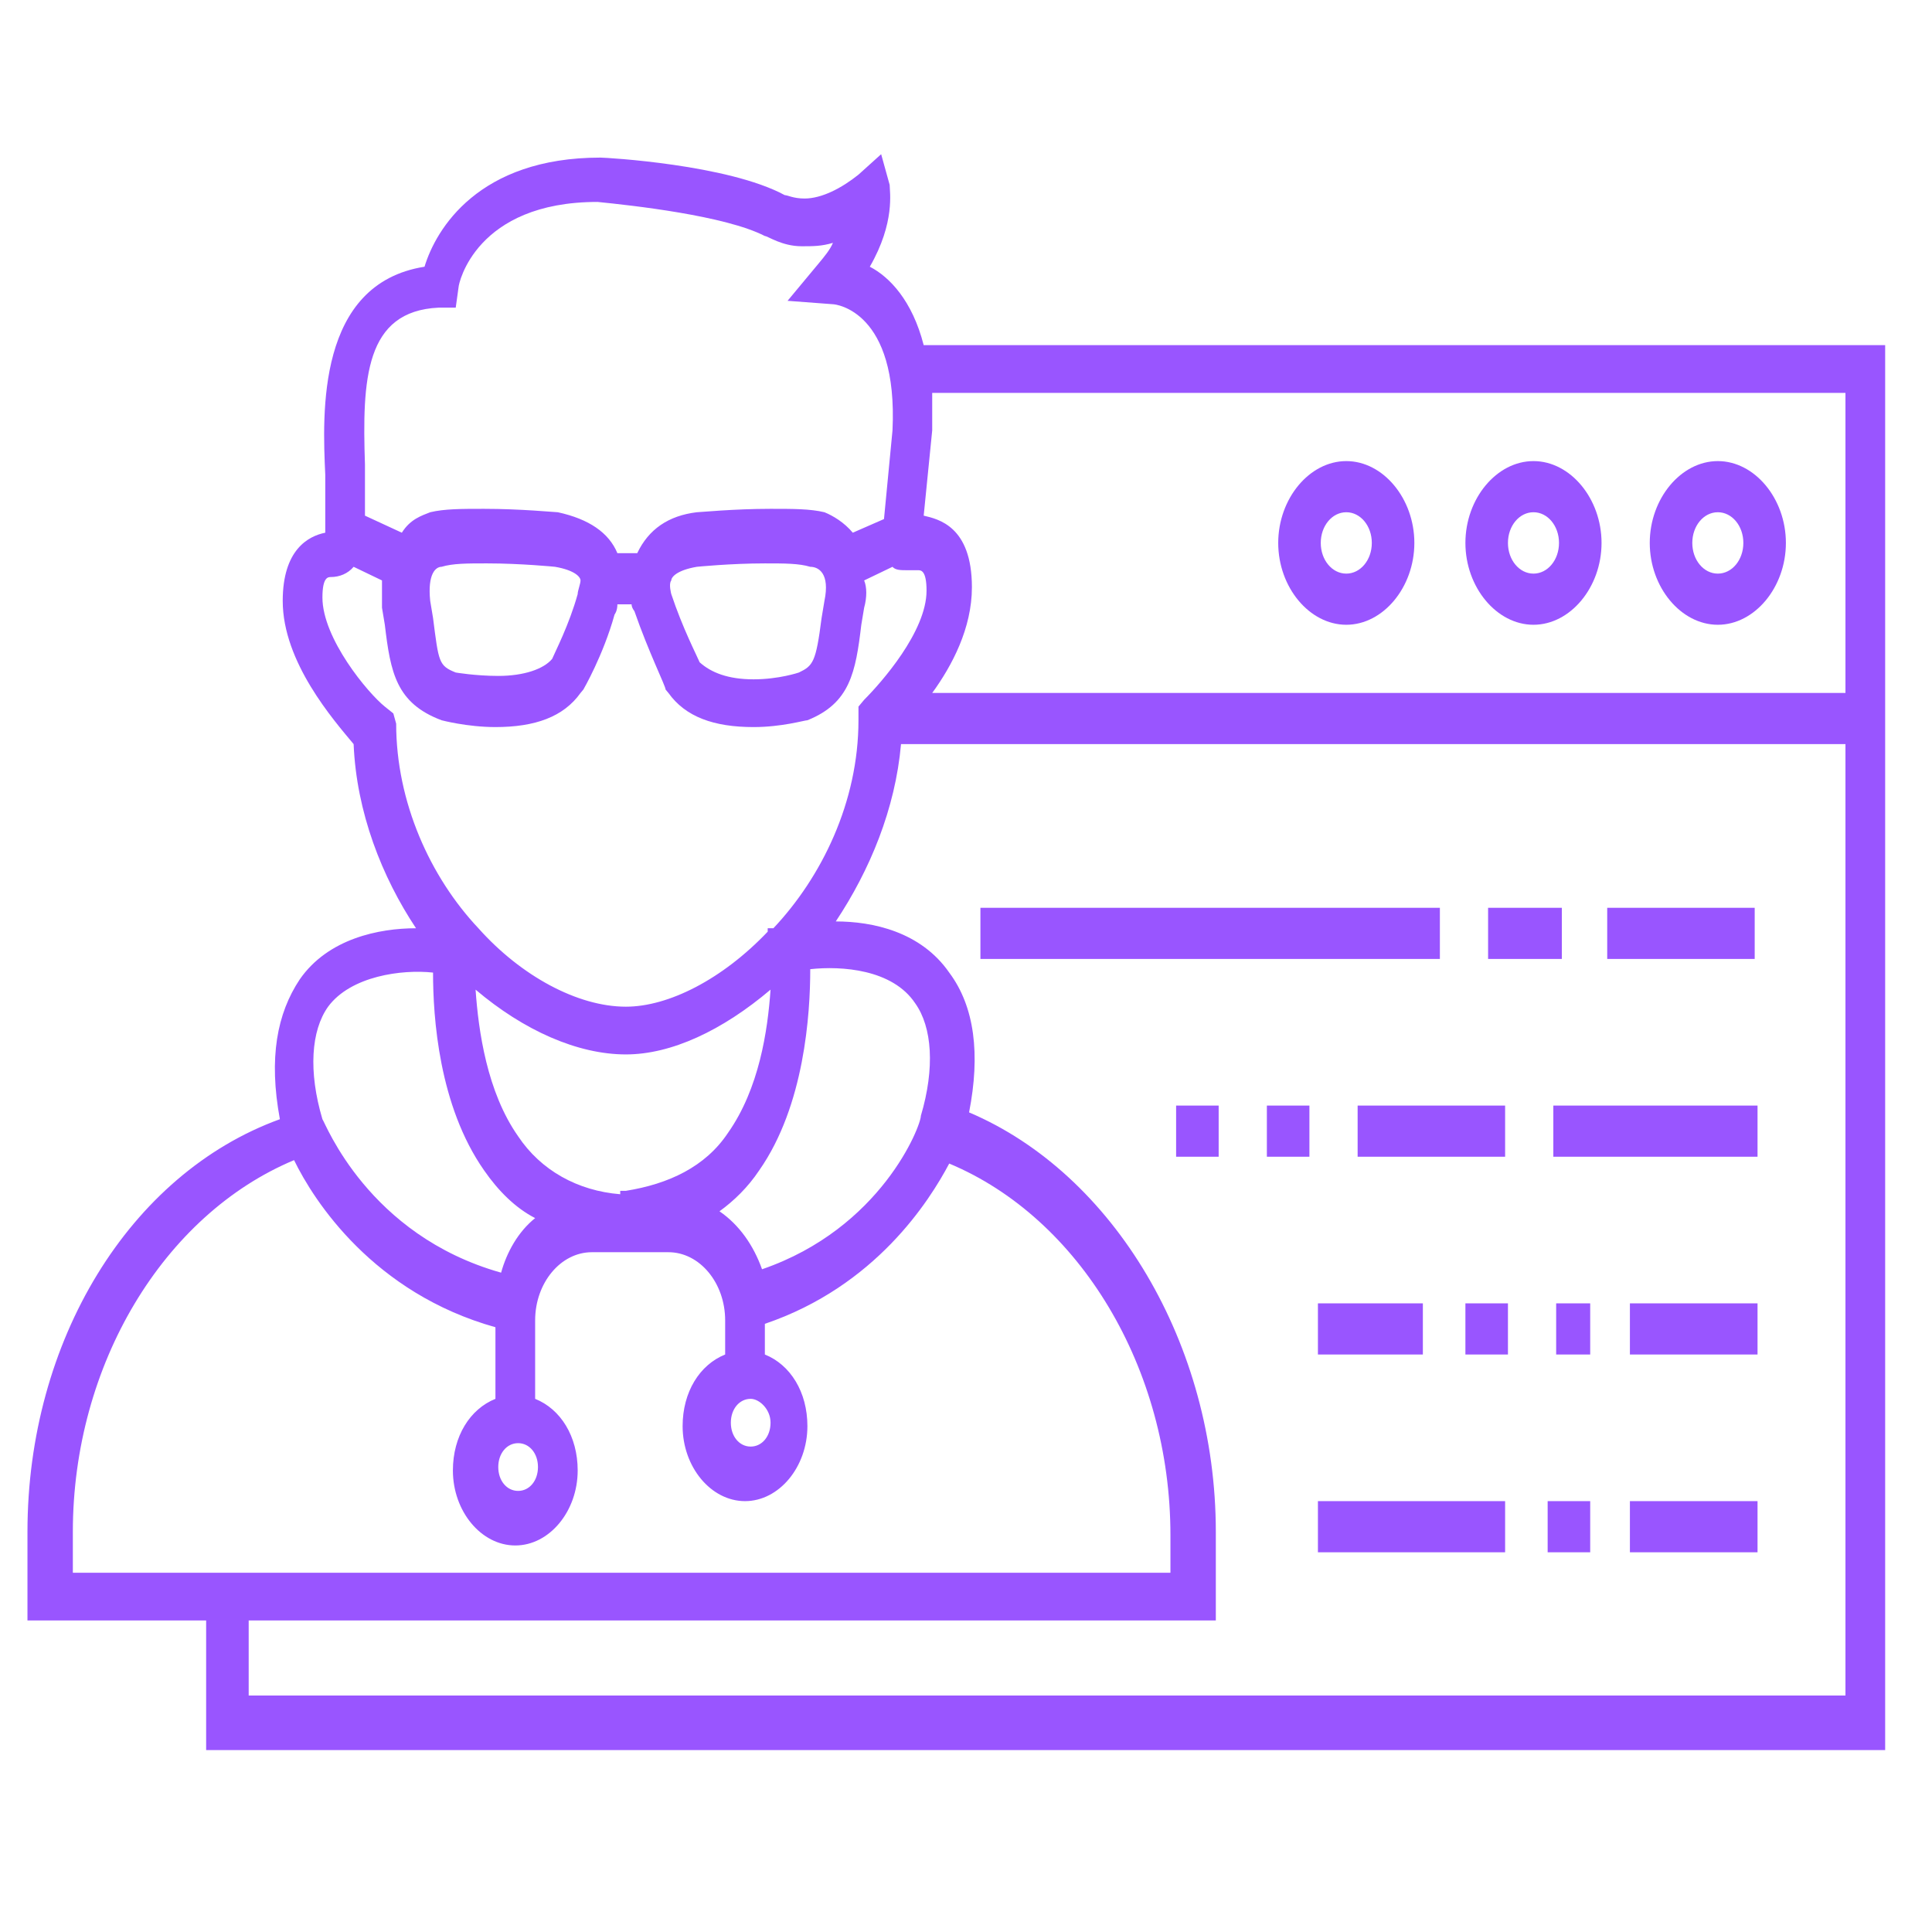 <?xml version="1.0" encoding="UTF-8" standalone="no"?>
<svg
   xmlns:dc="http://purl.org/dc/elements/1.1/"
   xmlns:cc="http://creativecommons.org/ns#"
   xmlns:rdf="http://www.w3.org/1999/02/22-rdf-syntax-ns#"
   xmlns:svg="http://www.w3.org/2000/svg"
   xmlns="http://www.w3.org/2000/svg"
   xmlns:sodipodi="http://sodipodi.sourceforge.net/DTD/sodipodi-0.dtd"
   xmlns:inkscape="http://www.inkscape.org/namespaces/inkscape"
   version="1.1"
   x="0px"
   y="0px"
   viewBox="0 0 100 100"
   enable-background="new 0 0 65 65"
   xml:space="preserve"
   id="svg44"
   sodipodi:docname="individual.svg"
   width="100"
   height="100"
   inkscape:version="0.92.2 (30a58d1, 2017-08-07)"><defs
     id="defs48" /><sodipodi:namedview
     pagecolor="#ffffff"
     bordercolor="#666666"
     borderopacity="1"
     objecttolerance="10"
     gridtolerance="10"
     guidetolerance="10"
     inkscape:pageopacity="0"
     inkscape:pageshadow="2"
     inkscape:window-width="1855"
     inkscape:window-height="1056"
     id="namedview46"
     showgrid="false"
     inkscape:zoom="2.9046154"
     inkscape:cx="32.5"
     inkscape:cy="40.625"
     inkscape:window-x="65"
     inkscape:window-y="24"
     inkscape:window-maximized="1"
     inkscape:current-layer="svg44" /><g
     id="g38"
     transform="matrix(1.468,0,0,1.765,1.862,-8.257)"
     style="fill:#9955ff"><rect
       x="56.2"
       y="42.9"
       width="4.5"
       height="1.5"
       id="rect2"
       style="fill:#9955ff" /><rect
       x="50.4"
       y="42.9"
       width="1.5"
       height="1.5"
       id="rect4"
       style="fill:#9955ff" /><rect
       x="53.6"
       y="42.9"
       width="1.2"
       height="1.5"
       id="rect6"
       style="fill:#9955ff" /><rect
       x="45.2"
       y="42.9"
       width="3.7"
       height="1.5"
       id="rect8"
       style="fill:#9955ff" /><rect
       x="56.2"
       y="48.7"
       width="4.5"
       height="1.5"
       id="rect10"
       style="fill:#9955ff" /><rect
       x="53.3"
       y="48.7"
       width="1.5"
       height="1.5"
       id="rect12"
       style="fill:#9955ff" /><rect
       x="45.2"
       y="48.7"
       width="6.6"
       height="1.5"
       id="rect14"
       style="fill:#9955ff" /><path
       d="m 31.3,14.8 c -0.4,-1.3 -1.2,-2 -1.9,-2.3 0.9,-1.3 0.7,-2.2 0.7,-2.4 L 29.8,9.2 29,9.8 c -0.6,0.4 -1.3,0.7 -1.9,0.7 -0.4,0 -0.6,-0.1 -0.7,-0.1 -2,-0.9 -6.3,-1.1 -6.5,-1.1 -4.3,0 -5.8,2.1 -6.2,3.2 -3.8,0.5 -3.6,4.3 -3.5,6.1 0,0.3 0,0.6 0,0.8 0,0.3 0,0.6 0,0.9 -0.6,0.1 -1.5,0.5 -1.5,2 0,1.8 1.8,3.5 2.5,4.2 0.1,2 1,3.9 2.2,5.4 -1.3,0 -3.1,0.3 -4.1,1.5 -0.8,1 -1.1,2.3 -0.7,4.1 -5.3,1.6 -8.9,6.5 -8.9,12.1 v 2.6 H 6 V 56 H 65.2 V 14.8 Z m 32.5,1.5 V 25 H 31.6 c 0.7,-0.8 1.4,-1.9 1.4,-3.1 0,-1.8 -1.2,-2 -1.7,-2.1 l 0.3,-2.5 c 0,-0.4 0,-0.8 0,-1.1 H 63.8 Z M 14.2,13.7 h 0.6 l 0.1,-0.6 c 0,-0.1 0.6,-2.5 4.9,-2.5 1.2,0.1 4.5,0.4 5.9,1 0.1,0 0.6,0.3 1.3,0.3 0.4,0 0.7,0 1.1,-0.1 -0.1,0.2 -0.3,0.4 -0.5,0.6 l -1.1,1.1 1.6,0.1 c 0.1,0 2.3,0.2 2.1,3.7 l -0.3,2.6 -1.1,0.4 c -0.3,-0.3 -0.7,-0.5 -1,-0.6 -0.5,-0.1 -1.1,-0.1 -1.9,-0.1 -1.3,0 -2.5,0.1 -2.6,0.1 -1,0.1 -1.7,0.5 -2.1,1.2 0,0 0,0 0,0 h -0.7 c 0,0 0,0 0,0 -0.3,-0.6 -1,-1 -2.1,-1.2 -0.1,0 -1.3,-0.1 -2.6,-0.1 -0.8,0 -1.4,0 -1.9,0.1 -0.3,0.1 -0.7,0.2 -1,0.6 l -1.3,-0.5 c 0,-0.2 0,-0.4 0,-0.6 0,-0.2 0,-0.5 0,-0.9 -0.1,-2.5 0,-4.5 2.6,-4.6 z m 13.6,8.6 -0.1,0.5 c -0.2,1.3 -0.3,1.4 -0.8,1.6 0,0 -0.7,0.2 -1.6,0.2 -0.9,0 -1.5,-0.2 -1.9,-0.5 -0.1,-0.2 -0.6,-1 -1,-2 0,0 -0.1,-0.3 0,-0.4 0,-0.1 0.2,-0.3 0.9,-0.4 0,0 1.2,-0.1 2.4,-0.1 0.7,0 1.2,0 1.6,0.1 0.3,0 0.7,0.2 0.5,1 z m -8.7,-0.2 c -0.3,0.9 -0.8,1.7 -0.9,1.9 -0.3,0.3 -1,0.5 -1.9,0.5 -0.8,0 -1.5,-0.1 -1.5,-0.1 0,0 0,0 0,0 -0.6,-0.2 -0.6,-0.3 -0.8,-1.6 l -0.1,-0.5 c -0.1,-0.8 0.2,-1 0.4,-1 0.4,-0.1 0.9,-0.1 1.6,-0.1 1.2,0 2.4,0.1 2.4,0.1 0.7,0.1 0.9,0.3 0.9,0.4 0,0.1 -0.1,0.3 -0.1,0.4 z m -6.5,3.5 -0.3,-0.2 c -0.6,-0.4 -2.2,-2 -2.2,-3.2 0,-0.6 0.2,-0.6 0.3,-0.6 0.3,0 0.6,-0.1 0.8,-0.3 l 1,0.4 c 0,0.3 0,0.5 0,0.8 l 0.1,0.5 c 0.2,1.4 0.4,2.3 2,2.8 0,0 0.9,0.2 1.9,0.2 1.4,0 2.4,-0.3 3,-1 l 0.1,-0.1 c 0,0 0.7,-1 1.1,-2.2 0,0 0.1,-0.1 0.1,-0.3 H 21 c 0,0.1 0.1,0.2 0.1,0.2 0.5,1.2 1.1,2.2 1.1,2.3 l 0.1,0.1 c 0.6,0.7 1.6,1 3,1 1,0 1.8,-0.2 1.9,-0.2 1.5,-0.5 1.7,-1.4 1.9,-2.8 l 0.1,-0.5 c 0.1,-0.3 0.1,-0.6 0,-0.8 l 1,-0.4 c 0.1,0.1 0.3,0.1 0.5,0.1 h 0.2 c 0.1,0 0.1,0 0.2,0 0.1,0 0.3,0 0.3,0.6 0,1.2 -1.6,2.7 -2.2,3.2 L 29,25.4 v 0.4 c 0,2.4 -1.3,4.6 -3,6.1 H 25.8 V 32 c -1.6,1.4 -3.5,2.2 -5,2.2 -1.7,0 -3.7,-0.9 -5.2,-2.3 v 0 0 c -1.7,-1.5 -2.9,-3.7 -2.9,-6 z m 13,16.3 c -0.3,-0.7 -0.8,-1.3 -1.5,-1.7 0.5,-0.3 1,-0.7 1.4,-1.2 1.6,-1.9 1.8,-4.6 1.8,-5.9 1.1,-0.1 2.9,0 3.7,1 0.6,0.7 0.7,1.9 0.2,3.3 0,0.3 -1.4,3.3 -5.6,4.5 z m 0.3,4.5 c 0,0.4 -0.3,0.7 -0.7,0.7 -0.4,0 -0.7,-0.3 -0.7,-0.7 0,-0.4 0.3,-0.7 0.7,-0.7 0.3,0 0.7,0.3 0.7,0.7 z M 20.6,39.7 C 19.1,39.6 17.8,39 17,38 c -1.1,-1.3 -1.4,-3.1 -1.5,-4.3 1.7,1.2 3.6,1.9 5.3,1.9 1.6,0 3.4,-0.7 5.1,-1.9 -0.1,1.2 -0.4,2.9 -1.5,4.2 -0.8,1 -2.1,1.5 -3.6,1.7 H 20.6 Z M 10.3,34.2 c 0.8,-0.9 2.6,-1.1 3.7,-1 0,1.3 0.2,3.9 1.8,5.8 0.5,0.6 1.1,1.1 1.8,1.4 -0.6,0.4 -1,1 -1.2,1.6 -4.7,-1.1 -6.2,-4.4 -6.3,-4.5 -0.5,-1.4 -0.4,-2.6 0.2,-3.3 z m 7.4,13.5 c 0,0.4 -0.3,0.7 -0.7,0.7 -0.4,0 -0.7,-0.3 -0.7,-0.7 0,-0.4 0.3,-0.7 0.7,-0.7 0.4,0 0.7,0.3 0.7,0.7 z M 1.3,49.6 c 0,-4.9 3.2,-9.3 7.8,-10.9 0.7,1.2 2.8,3.9 7.1,4.9 v 2.1 c -0.9,0.3 -1.5,1.1 -1.5,2.1 0,1.2 1,2.2 2.2,2.2 1.2,0 2.2,-1 2.2,-2.2 0,-1 -0.6,-1.8 -1.5,-2.1 v -2.3 c 0,-1.1 0.9,-2 2,-2 h 0.8 c 0.1,0 0.1,0 0.2,0 v 0 h 0.1 v 0 c 0.1,0 0.1,0 0.2,0 h 1.4 c 1.1,0 2,0.9 2,2 v 1 c -0.9,0.3 -1.5,1.1 -1.5,2.1 0,1.2 1,2.2 2.2,2.2 1.2,0 2.2,-1 2.2,-2.2 0,-1 -0.6,-1.8 -1.5,-2.1 v -0.9 c 3.9,-1.1 5.8,-3.6 6.5,-4.7 4.6,1.6 7.8,6 7.8,10.9 v 1.1 H 1.3 Z m 6.2,4.9 v -2.3 h 34.1 v -2.6 c 0,-5.5 -3.6,-10.5 -8.7,-12.3 0.4,-1.7 0.2,-3.1 -0.7,-4.1 -1,-1.2 -2.7,-1.5 -4,-1.5 1.2,-1.5 2.1,-3.3 2.3,-5.2 H 63.8 V 54.4 H 7.5 Z"
       id="path16"
       inkscape:connector-curvature="0"
       style="fill:#9955ff" /><path
       d="m 46.2,23 c 1.3,0 2.4,-1.1 2.4,-2.4 0,-1.3 -1.1,-2.4 -2.4,-2.4 -1.3,0 -2.4,1.1 -2.4,2.4 0,1.3 1.1,2.4 2.4,2.4 z m 0,-3.3 c 0.5,0 0.9,0.4 0.9,0.9 0,0.5 -0.4,0.9 -0.9,0.9 -0.5,0 -0.9,-0.4 -0.9,-0.9 0,-0.5 0.4,-0.9 0.9,-0.9 z"
       id="path18"
       inkscape:connector-curvature="0"
       style="fill:#9955ff" /><path
       d="m 52.8,23 c 1.3,0 2.4,-1.1 2.4,-2.4 0,-1.3 -1.1,-2.4 -2.4,-2.4 -1.3,0 -2.4,1.1 -2.4,2.4 0,1.3 1.1,2.4 2.4,2.4 z m 0,-3.3 c 0.5,0 0.9,0.4 0.9,0.9 0,0.5 -0.4,0.9 -0.9,0.9 -0.5,0 -0.9,-0.4 -0.9,-0.9 0,-0.5 0.4,-0.9 0.9,-0.9 z"
       id="path20"
       inkscape:connector-curvature="0"
       style="fill:#9955ff" /><path
       d="m 59.3,23 c 1.3,0 2.4,-1.1 2.4,-2.4 0,-1.3 -1.1,-2.4 -2.4,-2.4 -1.3,0 -2.4,1.1 -2.4,2.4 0,1.3 1.1,2.4 2.4,2.4 z m 0,-3.3 c 0.5,0 0.9,0.4 0.9,0.9 0,0.5 -0.4,0.9 -0.9,0.9 -0.5,0 -0.9,-0.4 -0.9,-0.9 0,-0.5 0.4,-0.9 0.9,-0.9 z"
       id="path22"
       inkscape:connector-curvature="0"
       style="fill:#9955ff" /><rect
       x="55.4"
       y="31.3"
       width="5.2"
       height="1.5"
       id="rect24"
       style="fill:#9955ff" /><rect
       x="51.2"
       y="31.3"
       width="2.6"
       height="1.5"
       id="rect26"
       style="fill:#9955ff" /><rect
       x="33.3"
       y="31.3"
       width="16.2"
       height="1.5"
       id="rect28"
       style="fill:#9955ff" /><rect
       x="46.6"
       y="37.1"
       width="5.2"
       height="1.5"
       id="rect30"
       style="fill:#9955ff" /><rect
       x="53.5"
       y="37.1"
       width="7.2"
       height="1.5"
       id="rect32"
       style="fill:#9955ff" /><rect
       x="43.4"
       y="37.1"
       width="1.5"
       height="1.5"
       id="rect34"
       style="fill:#9955ff" /><rect
       x="40.2"
       y="37.1"
       width="1.5"
       height="1.5"
       id="rect36"
       style="fill:#9955ff" /></g></svg>